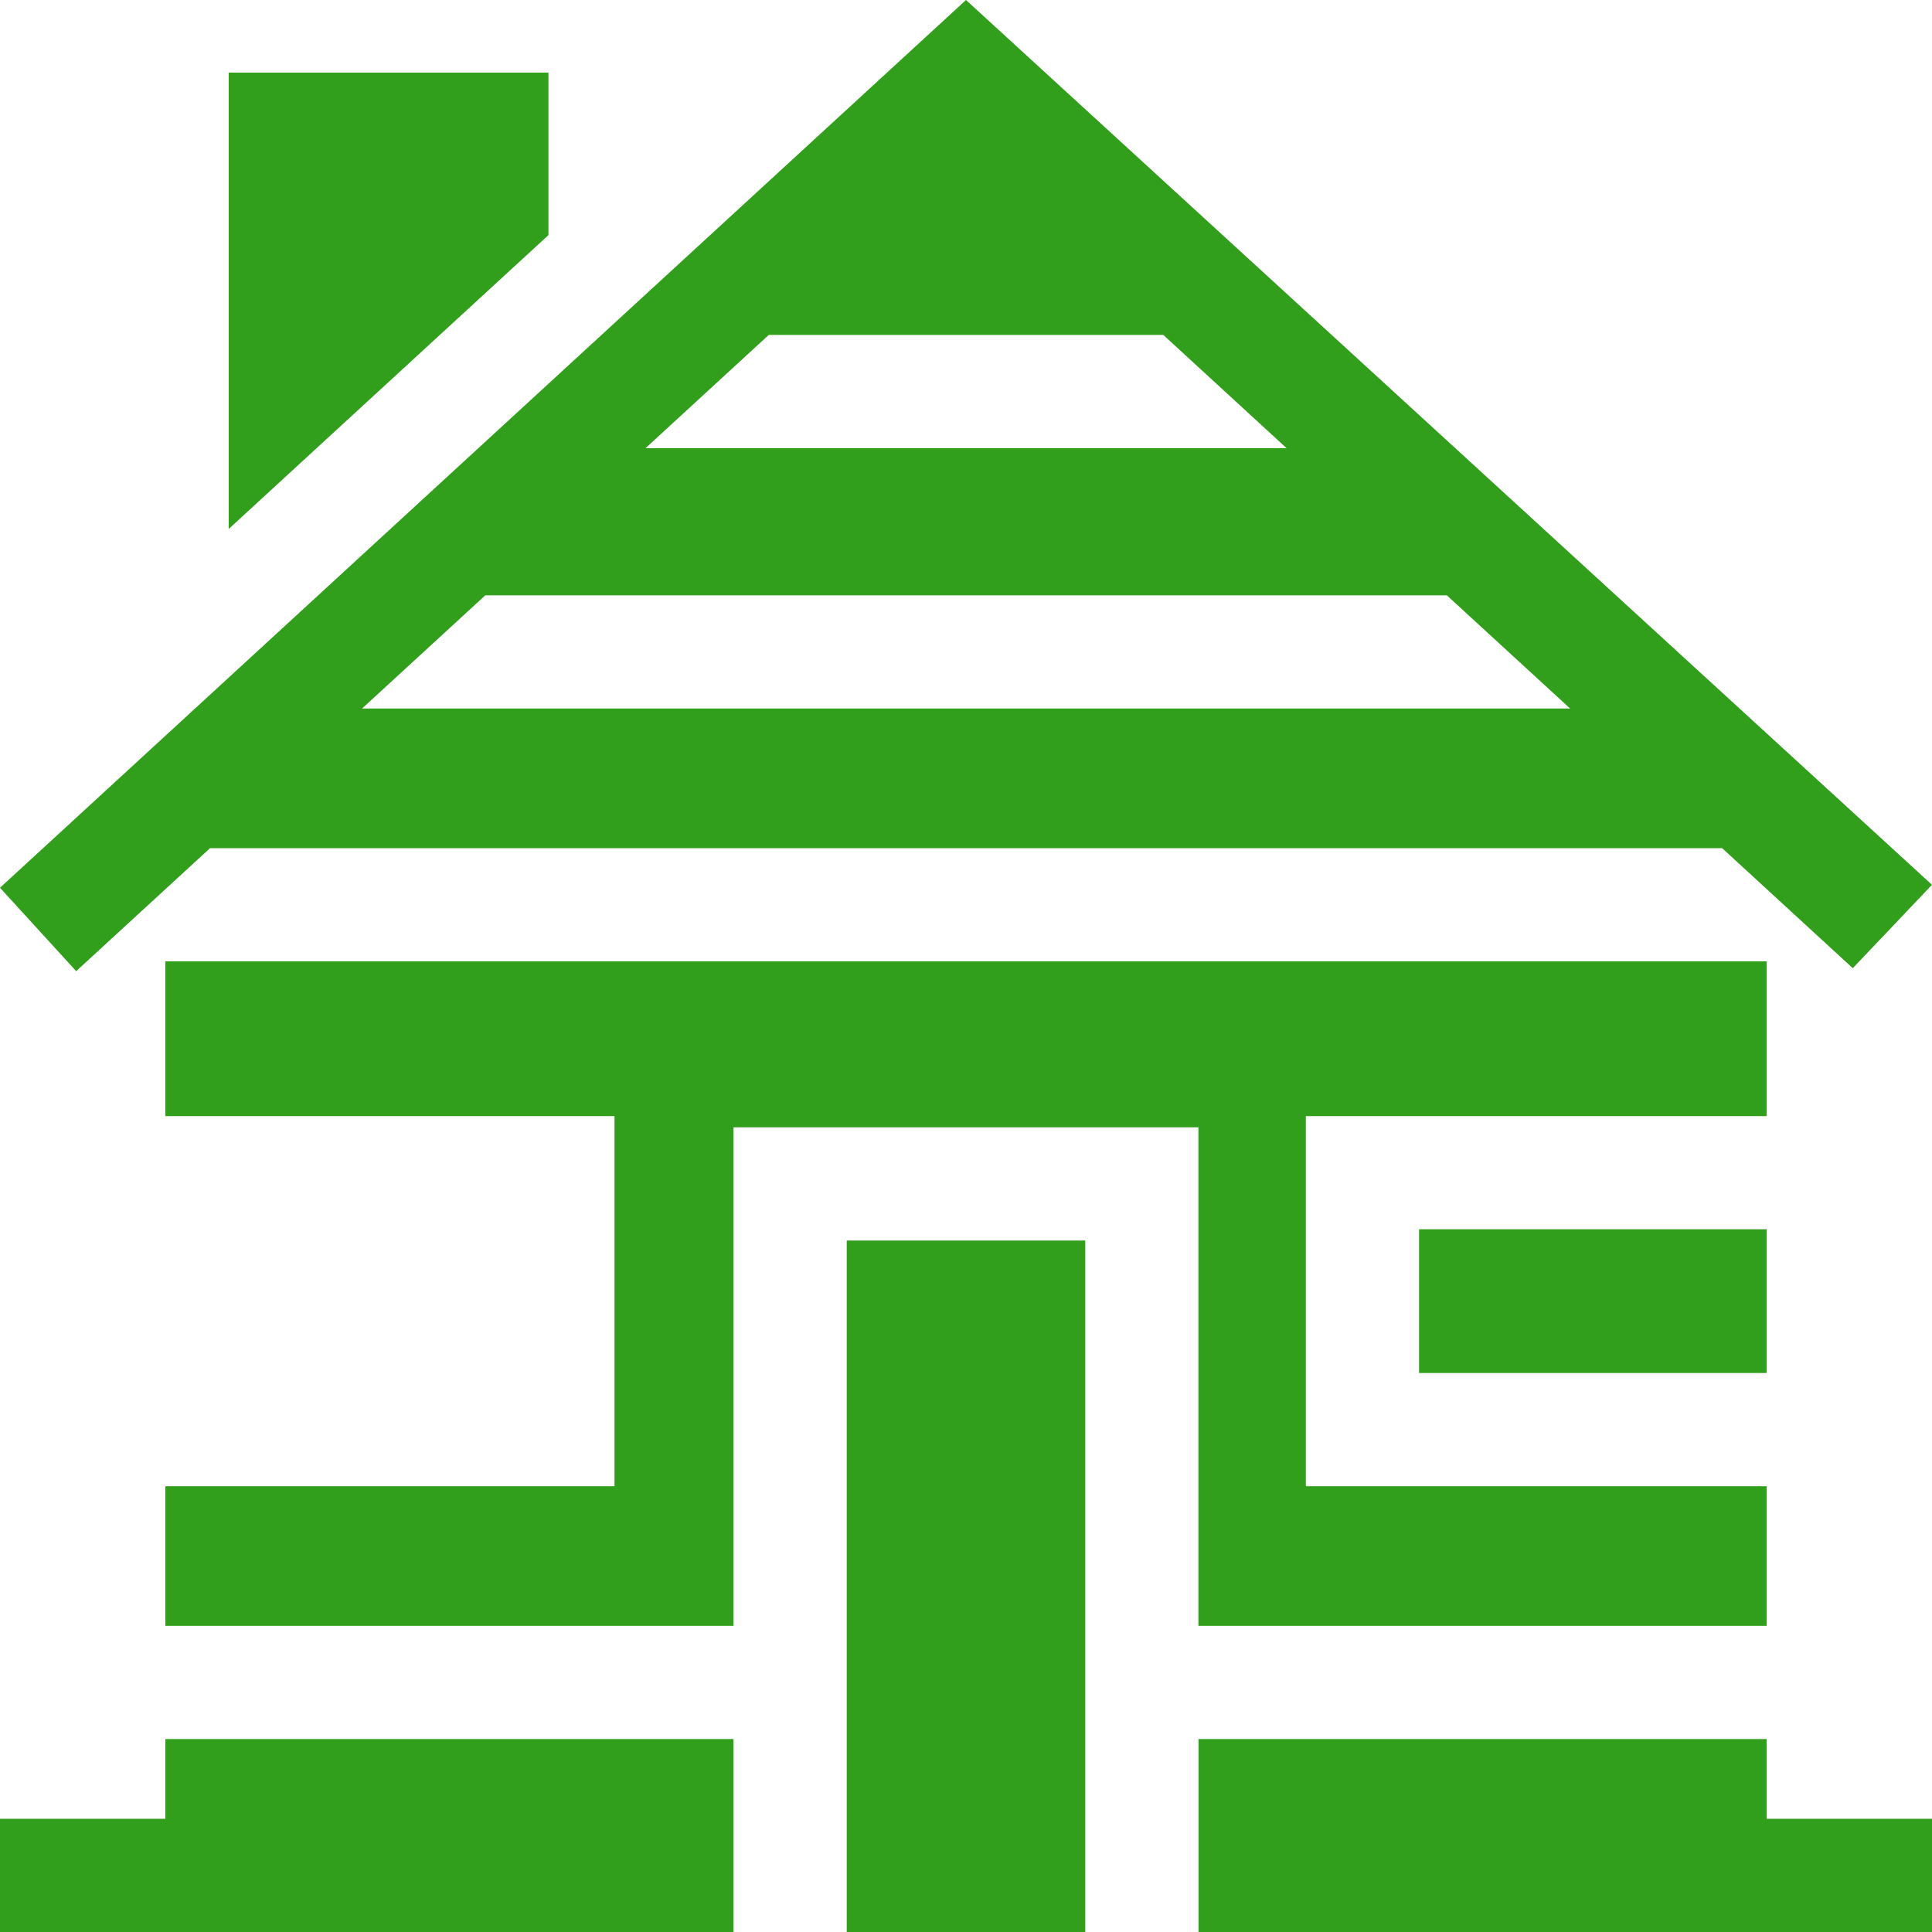 <svg width="30" height="30" viewBox="0 0 30 30" fill="none" xmlns="http://www.w3.org/2000/svg">
<path d="M8.516 1.127H3.551V8.214L8.516 3.651V1.127Z" fill="#319F1C"/>
<path d="M18.61 27.004V30H30V28.242H27.432V27.004H18.61Z" fill="#319F1C"/>
<path d="M22.035 19.088H27.432V21.32H22.035V19.088Z" fill="#319F1C"/>
<path d="M2.568 14.928V17.331H9.542V23.078H2.568V25.246H11.39V17.505H18.609V25.246H27.432V23.078H20.277V17.331H27.432V14.928H2.568Z" fill="#319F1C"/>
<path d="M13.148 19.263H16.852V30H13.148V19.263Z" fill="#319F1C"/>
<path d="M11.39 27.004H2.568V28.242H0V30H11.39V27.004Z" fill="#319F1C"/>
<path d="M3.262 13.17H26.741L28.77 15.034L30 13.739L15 0L0 13.785L1.183 15.08L3.262 13.17ZM18.064 5.201L19.978 6.959H10.024L11.937 5.201H18.064ZM7.536 9.244H22.466L24.381 11.002H5.622L7.536 9.244Z" fill="#319F1C"/>
</svg>
